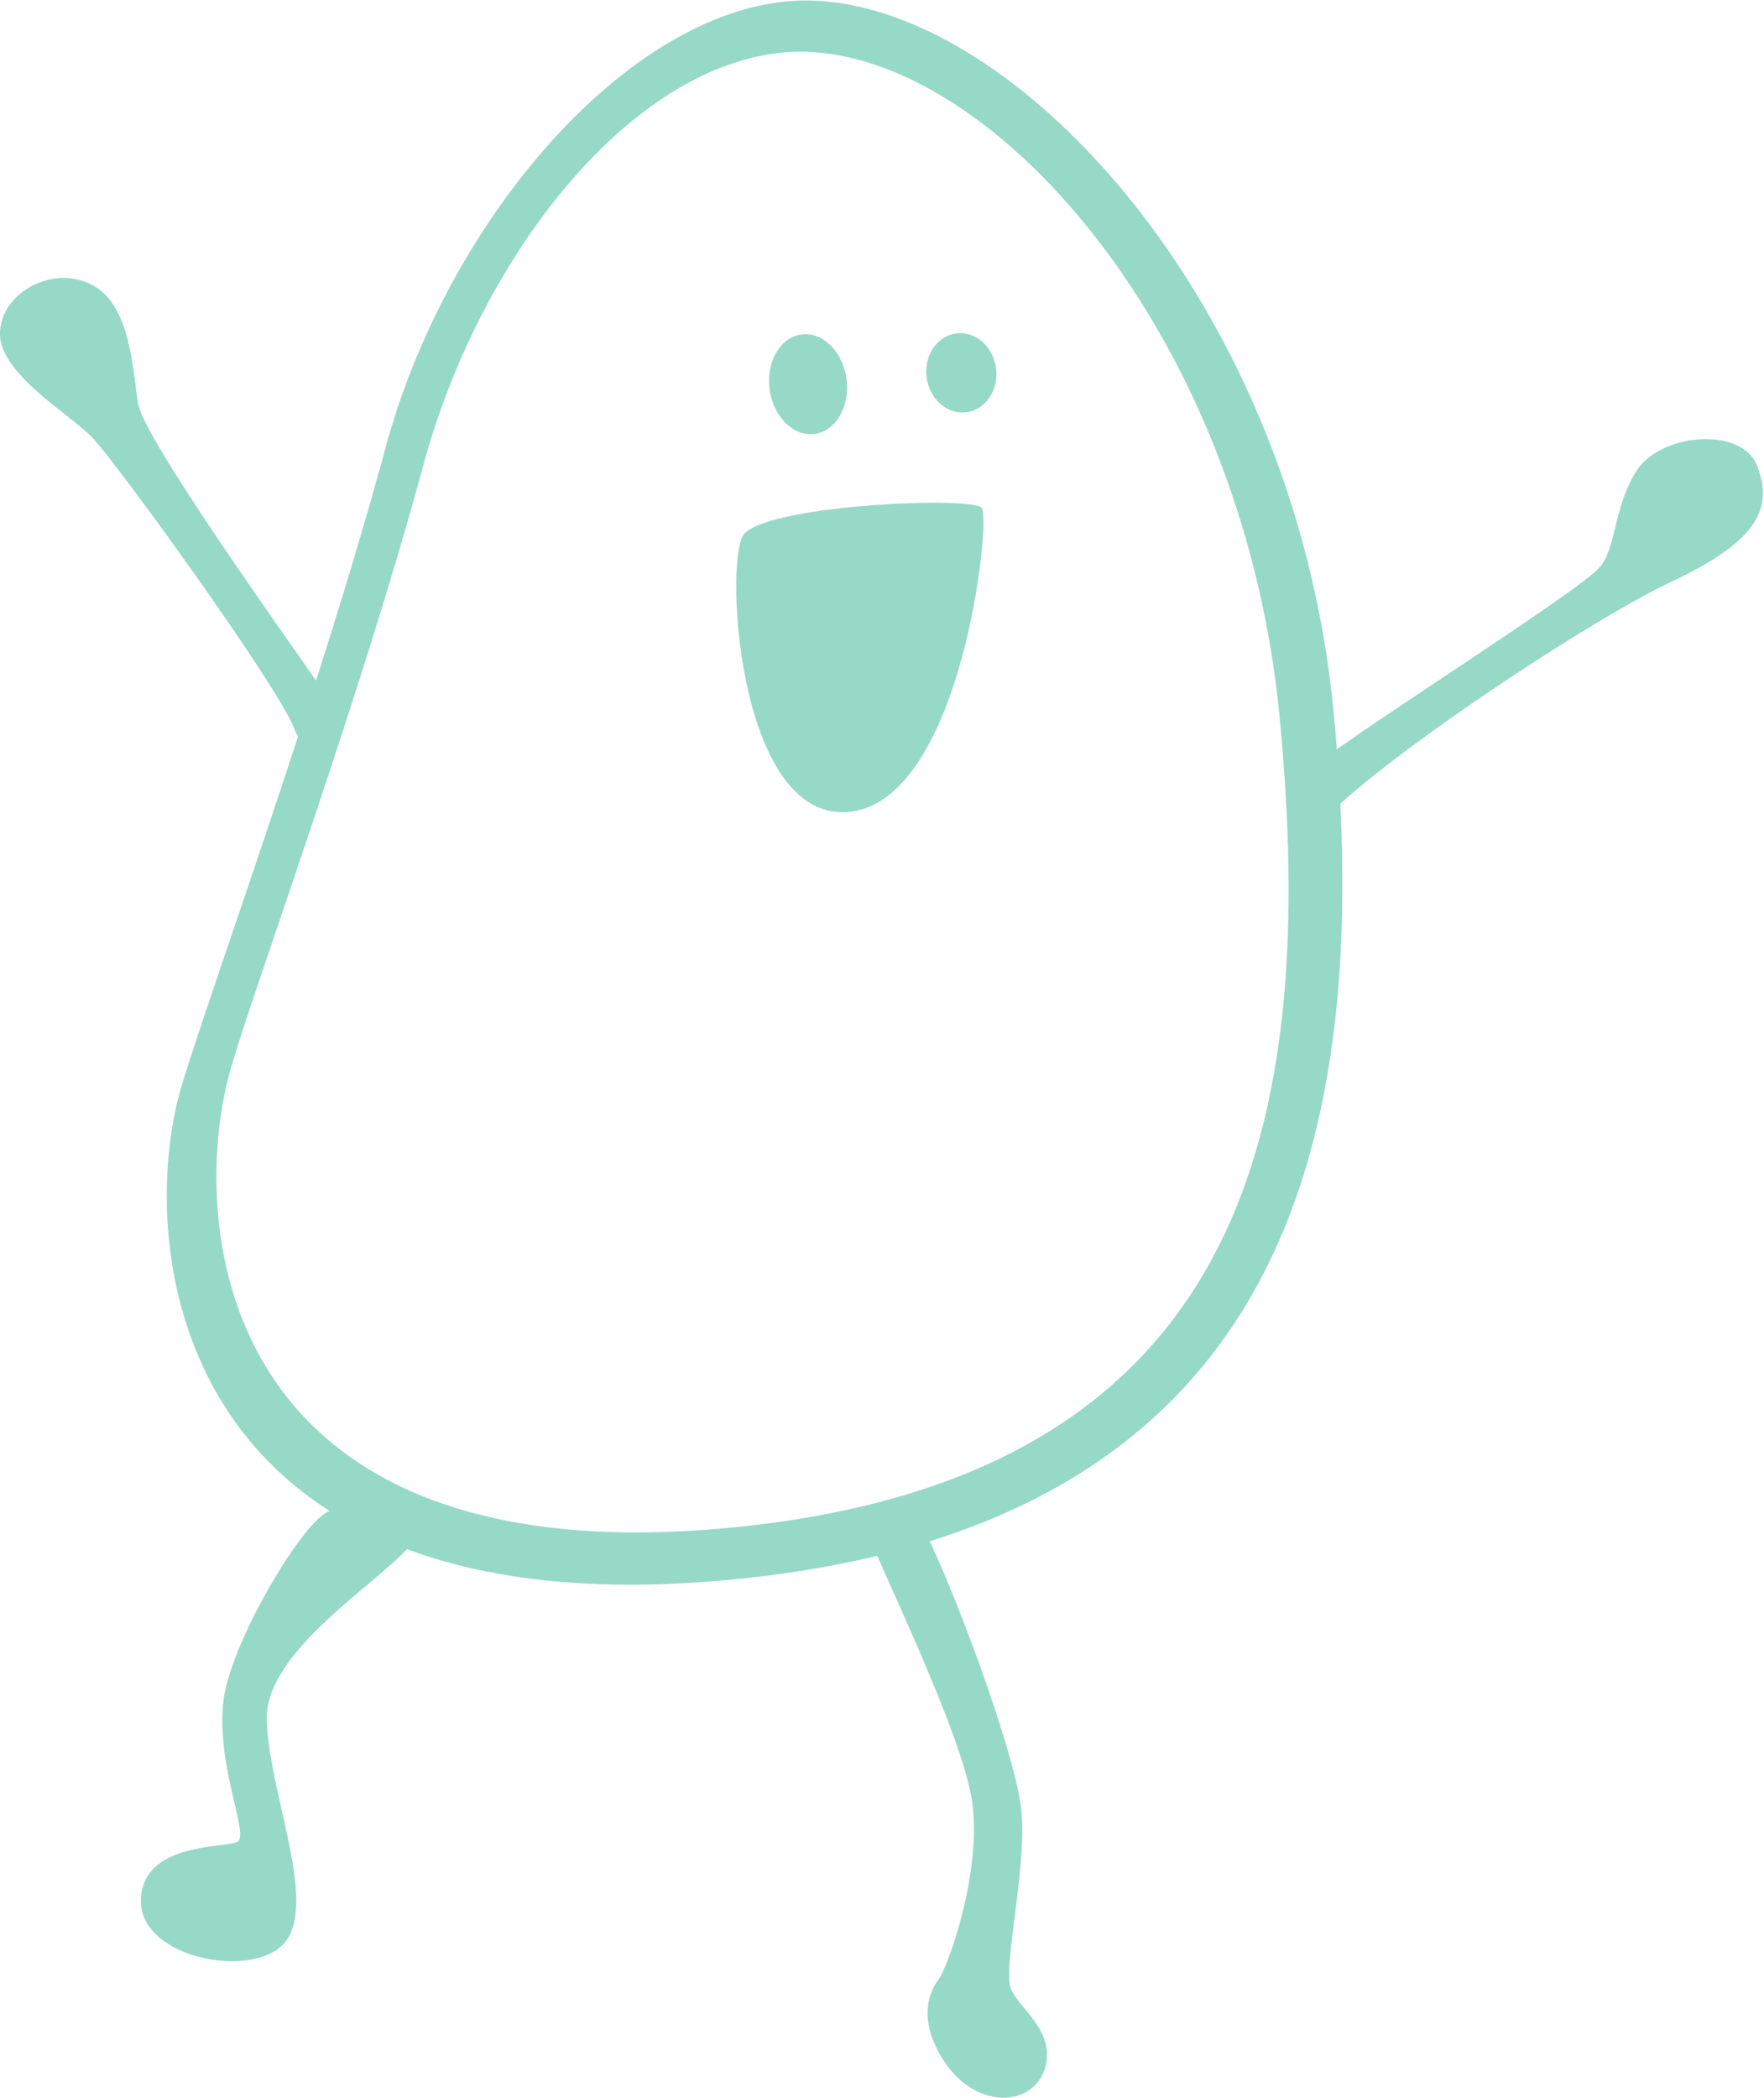 <?xml version="1.0" encoding="utf-8"?>
<!-- Generator: Adobe Illustrator 24.0.1, SVG Export Plug-In . SVG Version: 6.00 Build 0)  -->
<svg version="1.1" id="Layer_1" xmlns="http://www.w3.org/2000/svg" xmlns:xlink="http://www.w3.org/1999/xlink" x="0px" y="0px"
	 viewBox="0 0 186.5 221.8" style="enable-background:new 0 0 186.5 221.8;" xml:space="preserve">
<style type="text/css">
	.st0{fill:#F27D16;}
	.st1{fill:#4D4D4D;}
	.st2{fill:#FFFFFF;}
	.st3{fill:#F2F2F2;}
	.st4{fill:#F2CB05;}
	.st5{fill:#9450F2;}
	.st6{fill:#96D9C6;}
	.st7{fill:#3068D9;}
	.st8{clip-path:url(#SVGID_2_);}
	.st9{clip-path:url(#SVGID_2_);fill:#FFFFFF;}
	.st10{clip-path:url(#SVGID_4_);}
	.st11{clip-path:url(#SVGID_4_);fill:#FFFFFF;}
	.st12{clip-path:url(#SVGID_6_);}
	.st13{clip-path:url(#SVGID_6_);fill:#FFFFFF;}
	.st14{opacity:0.99;fill:#FFFFFF;}
	.st15{opacity:0.66;}
	.st16{fill:#FD9951;}
	.st17{fill:#F7DE65;}
	.st18{fill:#DBC1F7;}
	.st19{fill:#6A98E4;}
	.st20{fill:#CC5B00;}
	.st21{fill:#4B2477;}
	.st22{fill:#61A795;}
	.st23{fill:#365A51;}
	.st24{fill:#0A2C5C;}
	.st25{fill:#7496DE;}
	.st26{fill:#B2C4E4;}
	.st27{fill:#72A495;}
	.st28{fill:#F9C800;}
	.st29{fill:#106AE0;}
	.st30{clip-path:url(#SVGID_8_);}
	.st31{clip-path:url(#SVGID_8_);fill:#FFFFFF;}
	.st32{clip-path:url(#SVGID_10_);}
	.st33{clip-path:url(#SVGID_10_);fill:#FFFFFF;}
	.st34{clip-path:url(#SVGID_12_);}
	.st35{clip-path:url(#SVGID_12_);fill:#FFFFFF;}
</style>
<g>
	<g>
		<path class="st6" d="M77.2,167c59.1-5.6,68.1-46.6,63.8-91.7c-4.3-45.1-36.3-77.7-58.3-75.1c-17.4,2-35.6,23.8-41.9,47
			c-7,25.9-18.7,57.9-21.6,67.6C14.2,131.6,18.1,172.6,77.2,167z M24.5,112.6c2.7-9.1,13.6-38.9,20.2-63.2
			C50.5,27.7,66,7.5,82.3,5.6c20.6-2.4,49,28.2,53,70.3s-2.9,80.3-58.1,85.6S19.8,128.3,24.5,112.6z"/>
	</g>
	<g>
		<g>
			<ellipse transform="matrix(0.992 -0.129 0.129 0.992 -4.233 13.436)" class="st6" cx="101.6" cy="39.4" rx="3.7" ry="4.2"/>
		</g>
		<g>
			<ellipse transform="matrix(0.992 -0.129 0.129 0.992 -4.521 11.354)" class="st6" cx="85.4" cy="40.6" rx="4.1" ry="5.3"/>
		</g>
	</g>
	<g>
		<path class="st6" d="M78.5,56.7c1.7-3.3,24.4-4.3,25.3-3c1,1.2-2.1,30.6-13.8,32.1S76.6,60.5,78.5,56.7z"/>
	</g>
	<g>
		<path class="st6" d="M33.6,72.2c-3.4-4.9-18.3-25.7-19-29.5C14,38.9,13.8,32,9.5,30s-9.6,1.2-9.5,5.4s7.4,8.4,9.7,10.8
			c2.4,2.4,19.7,26.3,21.4,30.8C32.8,81.6,34.5,73.5,33.6,72.2z"/>
	</g>
	<g>
		<path class="st6" d="M138,81.8c3-3,28-18.6,31-21.7c1.9-1.9,1.5-6.3,4-10.3c2.5-4,11.2-4.8,12.8-0.5s0.3,7.8-9.1,12.2
			c-9.4,4.4-36.7,22.6-38.8,27.8S135.5,84.3,138,81.8z"/>
	</g>
	<g>
		<g>
			<path class="st6" d="M97.6,161.5c3.4,6.7,9.4,23.1,10.3,29.2s-2,17.4-1,19.6c1,2.2,4.9,4.6,3.5,8.6c-1.5,3.9-7.1,3.9-10.3-0.6
				c-3.2-4.5-1.9-7.7-0.9-9s4.6-11.3,3.6-18.7c-1-7.4-10.3-26-10.6-27.6C91.9,161.4,95.9,158,97.6,161.5z"/>
		</g>
		<g>
			<path class="st6" d="M43.7,163c-3.2,4.1-15.7,11.4-15.5,18.8s5,18.3,2.3,23s-15.6,2.5-15.6-3.8c0-6.3,8.9-5.6,10.2-6.3
				c1.3-0.7-2.2-7.8-1.5-14.7c0.6-6,8-18.5,10.9-20.1C37.5,158.3,46.8,159,43.7,163z"/>
		</g>
	</g>
</g>
</svg>
